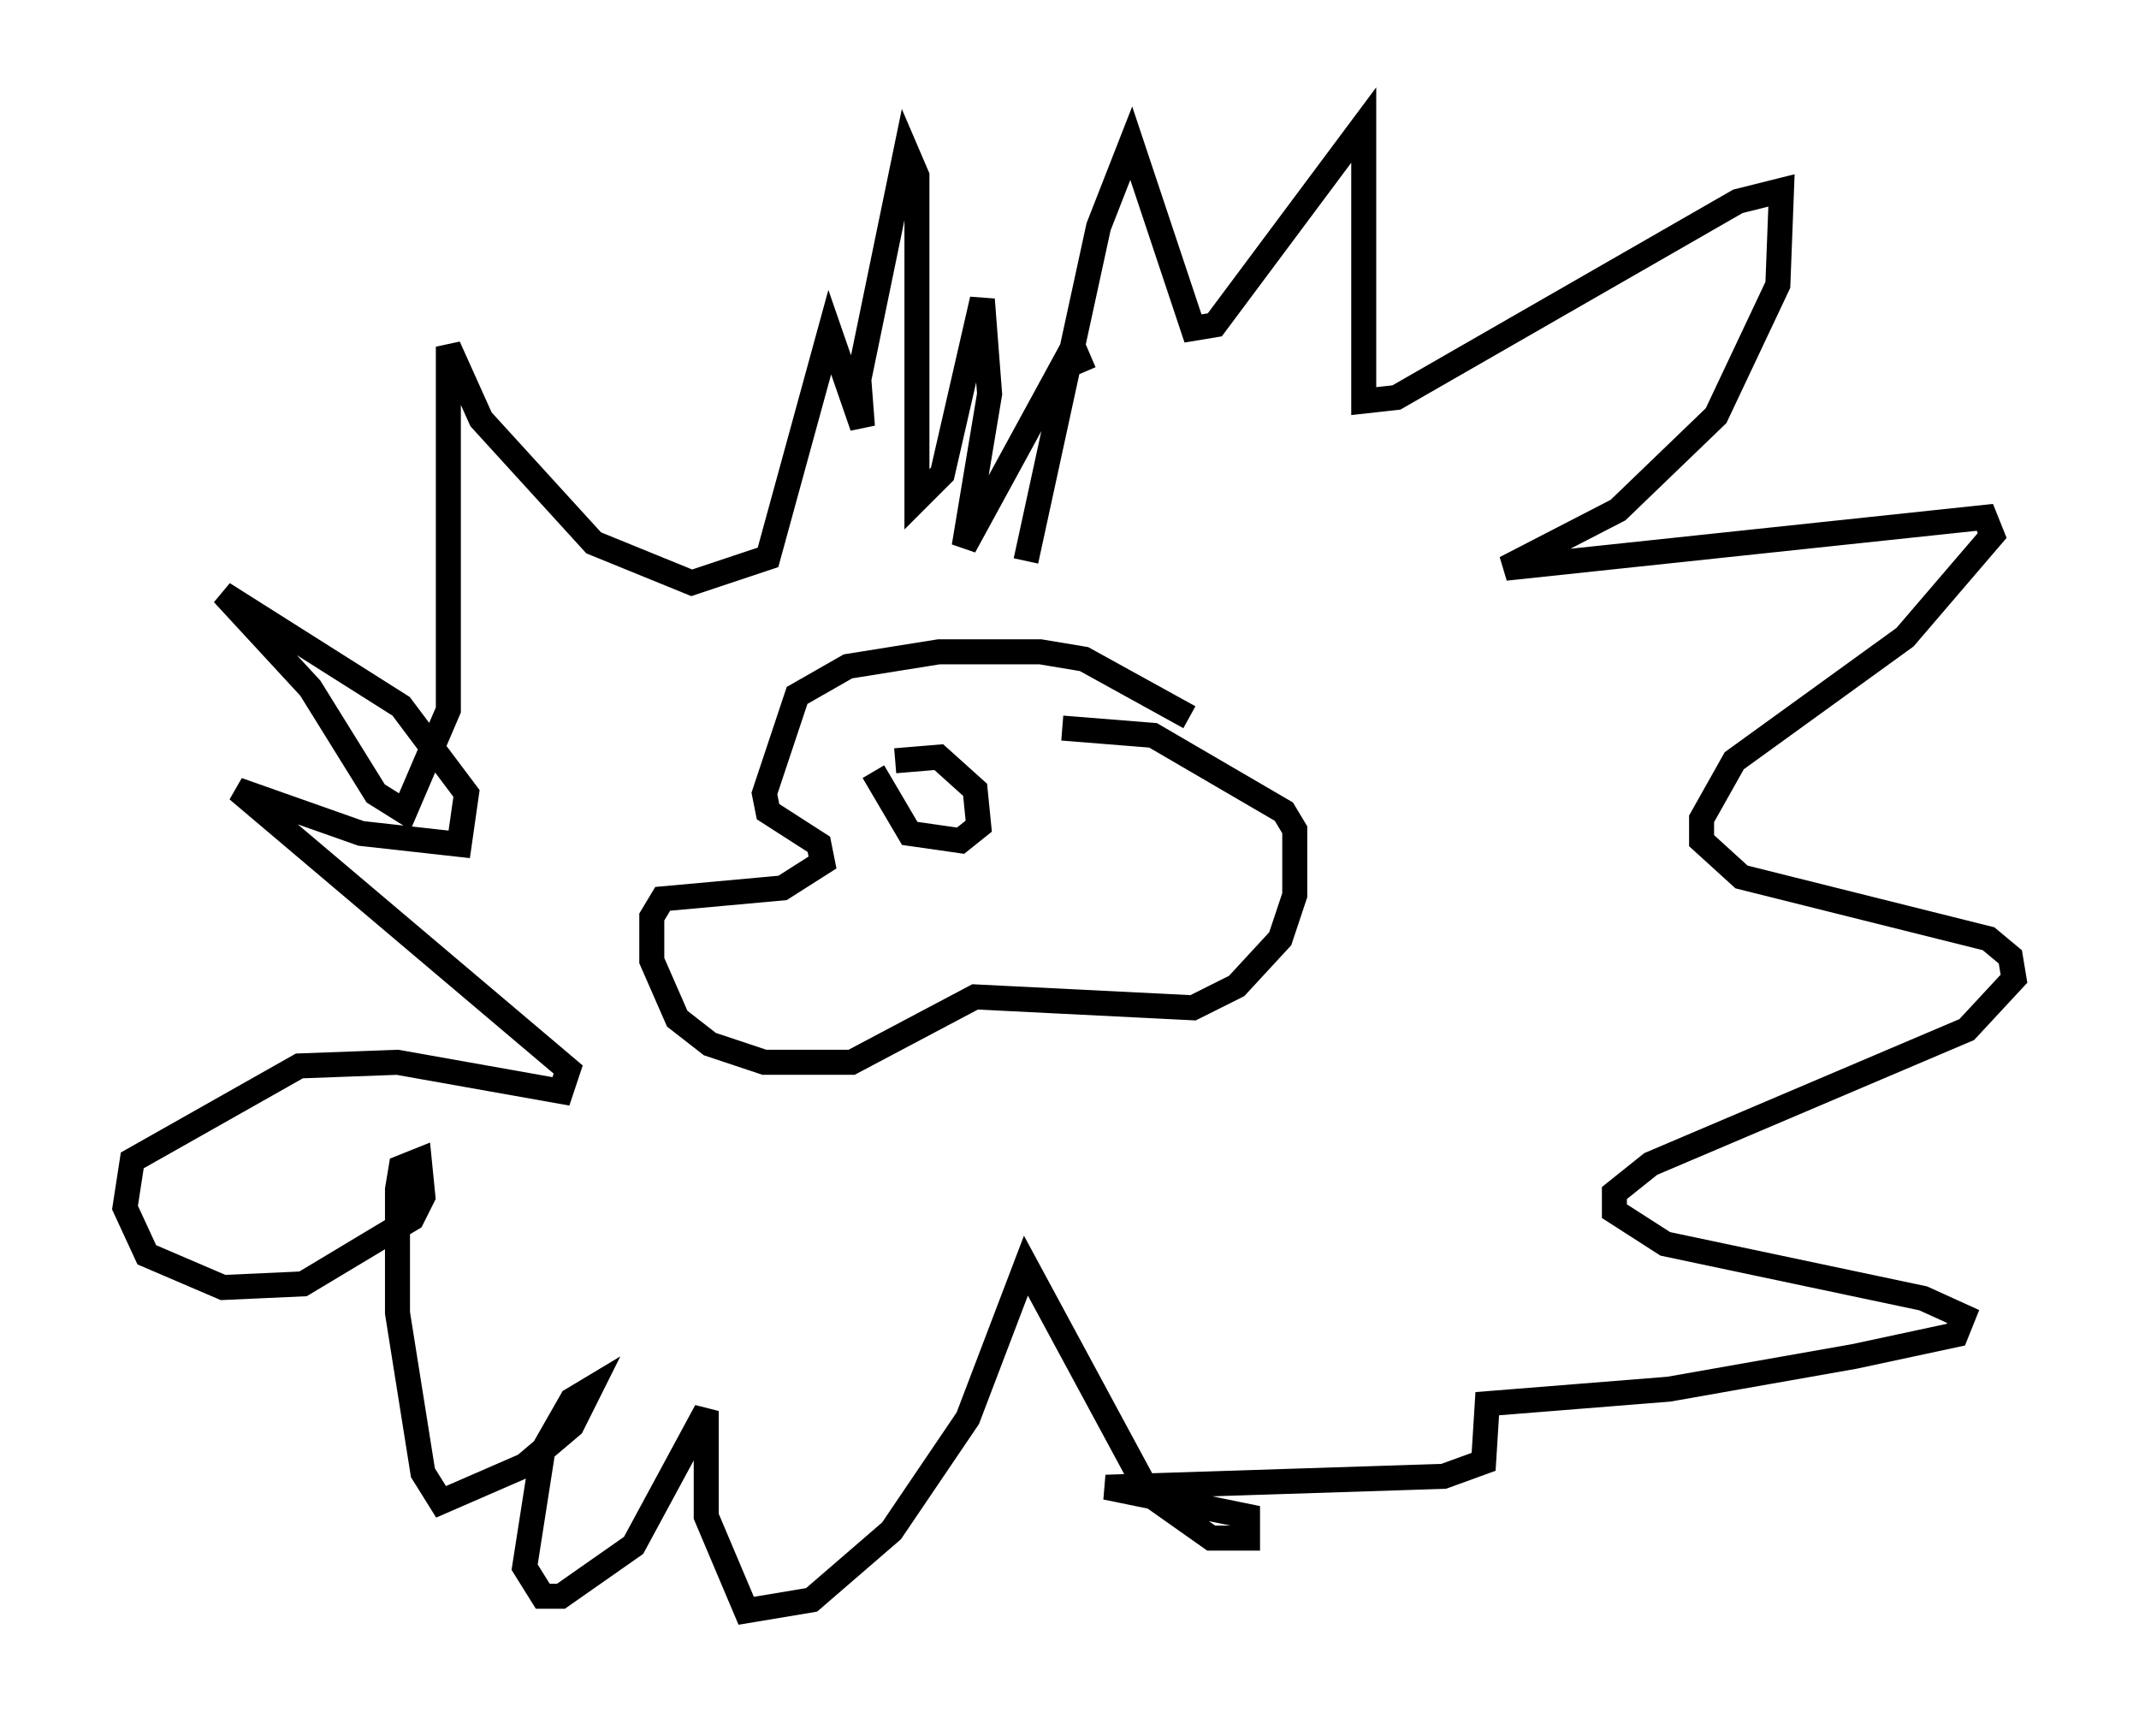 <?xml version="1.0" encoding="utf-8" ?>
<svg baseProfile="full" height="69.408" version="1.1" width="85.531" xmlns="http://www.w3.org/2000/svg" xmlns:ev="http://www.w3.org/2001/xml-events" xmlns:xlink="http://www.w3.org/1999/xlink"><defs /><rect fill="white" height="69.408" width="85.531" x="0" y="0" /><path d="M40.151, 24.318 m0.872, -1.888 l2.905, -13.363 1.307, -3.341 l2.469, 7.408 0.872, -0.145 l5.955, -7.989 0.0, 11.039 l1.307, -0.145 13.654, -7.844 l1.743, -0.436 -0.145, 3.777 l-2.469, 5.229 -3.922, 3.777 l-4.503, 2.324 19.173, -2.034 l0.291, 0.726 -3.486, 4.067 l-6.827, 4.939 -1.307, 2.324 l0.0, 0.872 1.598, 1.453 l9.877, 2.469 0.872, 0.726 l0.145, 0.872 -1.888, 2.034 l-12.637, 5.374 -1.453, 1.162 l0.0, 0.726 2.034, 1.307 l10.313, 2.179 1.598, 0.726 l-0.291, 0.726 -4.067, 0.872 l-7.408, 1.307 -7.263, 0.581 l-0.145, 2.324 -1.598, 0.581 l-13.508, 0.436 5.665, 1.162 l0.0, 0.872 -1.453, 0.0 l-2.469, -1.743 -4.939, -9.151 l-2.324, 6.101 -3.05, 4.503 l-3.196, 2.76 -2.615, 0.436 l-1.598, -3.777 0.0, -4.212 l-2.905, 5.374 -2.905, 2.034 l-0.726, 0.0 -0.726, -1.162 l0.726, -4.648 1.162, -2.034 l0.726, -0.436 -0.726, 1.453 l-1.888, 1.598 -3.341, 1.453 l-0.726, -1.162 -1.017, -6.391 l0.0, -4.939 0.145, -0.872 l0.726, -0.291 0.145, 1.453 l-0.436, 0.872 -4.358, 2.615 l-3.196, 0.145 -3.05, -1.307 l-0.872, -1.888 0.291, -1.888 l6.682, -3.777 3.922, -0.145 l6.536, 1.162 0.291, -0.872 l-13.218, -11.184 4.939, 1.743 l3.922, 0.436 0.291, -2.034 l-2.615, -3.486 -7.117, -4.503 l3.486, 3.777 2.615, 4.212 l1.162, 0.726 1.743, -4.067 l0.0, -14.525 1.307, 2.905 l4.503, 4.939 3.922, 1.598 l3.05, -1.017 2.469, -9.006 l1.307, 3.777 -0.145, -1.888 l1.888, -9.151 0.436, 1.017 l0.0, 12.927 1.017, -1.017 l1.598, -6.972 0.291, 3.777 l-1.017, 6.101 4.358, -7.989 l0.436, 1.017 m4.212, 13.799 l-4.212, -2.324 -1.743, -0.291 l-4.067, 0.0 -3.631, 0.581 l-2.034, 1.162 -1.307, 3.922 l0.145, 0.726 2.034, 1.307 l0.145, 0.726 -1.598, 1.017 l-4.793, 0.436 -0.436, 0.726 l0.0, 1.743 1.017, 2.324 l1.307, 1.017 2.179, 0.726 l3.486, 0.0 4.939, -2.615 l8.715, 0.436 1.743, -0.872 l1.743, -1.888 0.581, -1.743 l0.0, -2.615 -0.436, -0.726 l-5.229, -3.05 -3.631, -0.291 m-7.553, 1.743 l1.453, 2.469 2.034, 0.291 l0.726, -0.581 -0.145, -1.453 l-1.453, -1.307 -1.743, 0.145 " fill="none" stroke="black" stroke-width="1" /></svg>